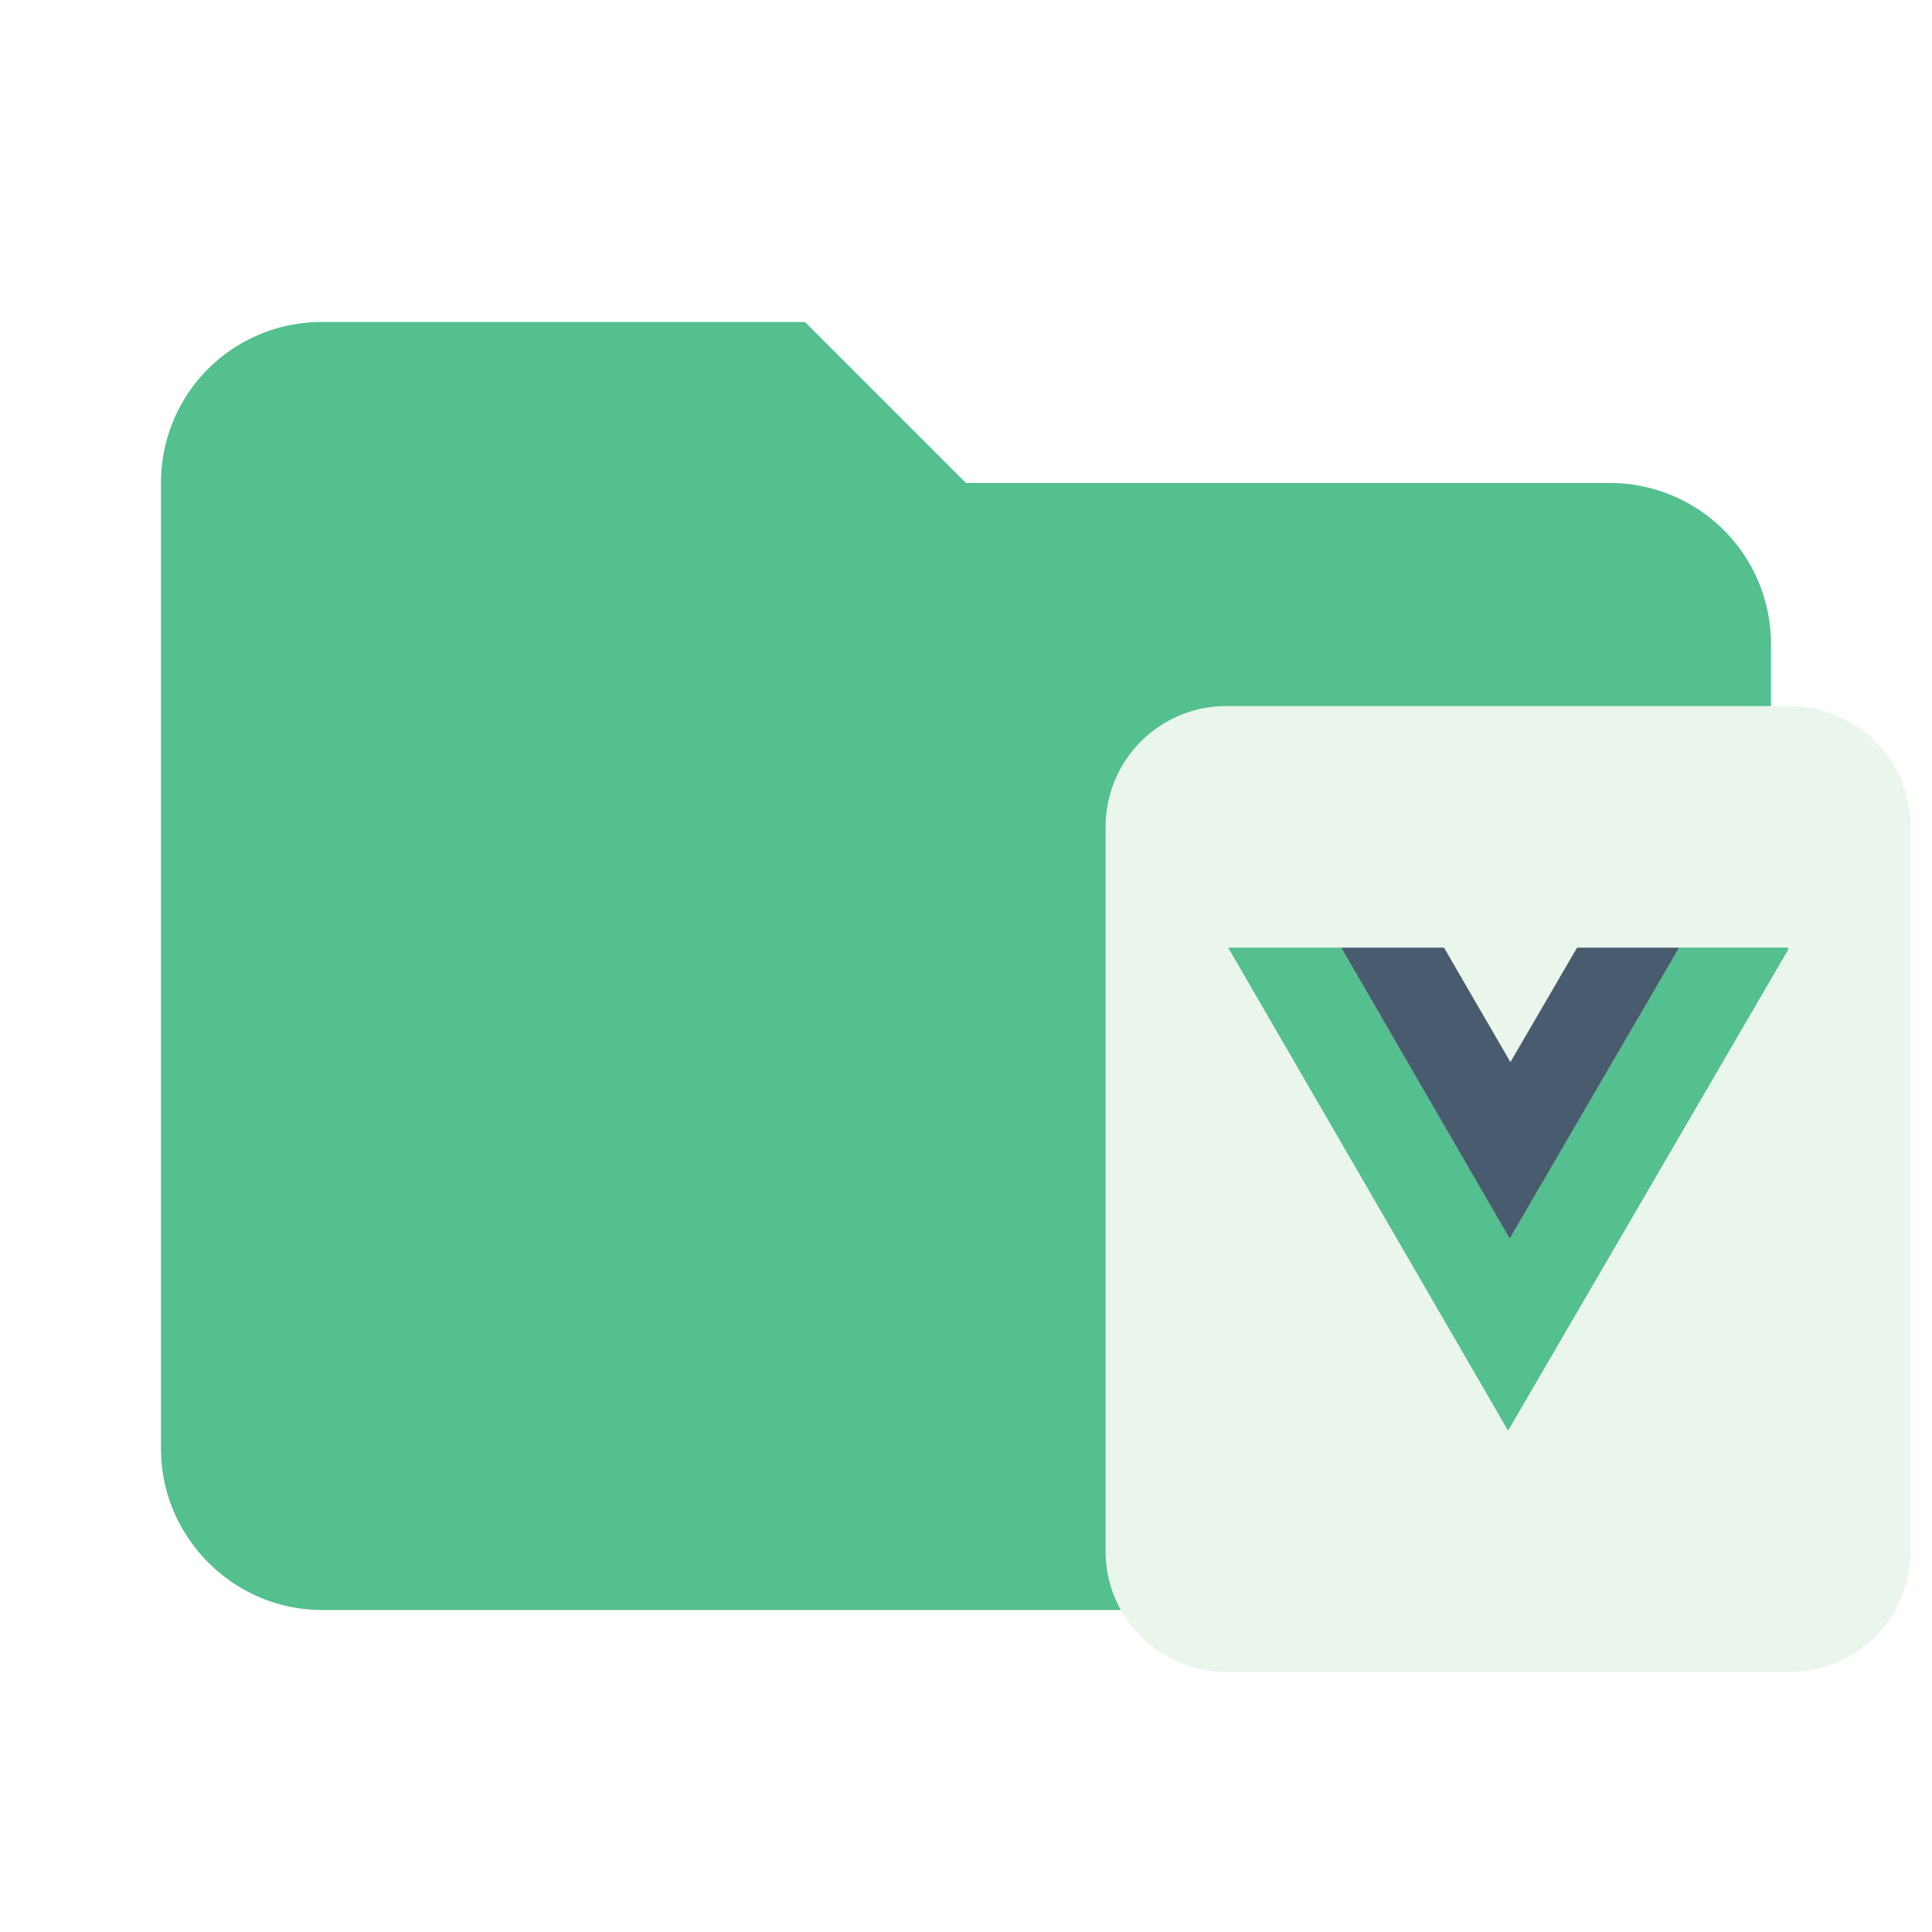 <svg filter="url(#saturation)" opacity="0.9" clip-rule="evenodd" fill-rule="evenodd" stroke-linejoin="round" stroke-miterlimit="1.414" viewBox="0 0 24 24" xmlns="http://www.w3.org/2000/svg"><path d="M10 4H4c-1.11 0-2 .89-2 2v12c0 1.097.903 2 2 2h16c1.097 0 2-.903 2-2V8a2 2 0 0 0-2-2h-8z" fill="#41b883" fill-rule="nonzero"/><path d="M14.924 9.185a1.5 1.5 0 0 0-1.5 1.5v9a1.5 1.5 0 0 0 1.5 1.5h7a1.5 1.5 0 0 0 1.5-1.5v-9a1.5 1.5 0 0 0-1.5-1.5z" fill="#d6f0e4" style="fill:#e8f5e9" transform="translate(.31 -.414)"/><path d="m15.257 11.772 3.477 6 3.477-5.971v-.03h-1.352l-2.105 3.615-2.095-3.614z" fill="#41b883"/><path d="m16.66 11.772 2.094 3.615 2.105-3.615h-1.268l-.828 1.422-.825-1.422z" fill="#35495e"/><filter id="saturation"><feColorMatrix type="saturate" values="0.8"/></filter></svg>